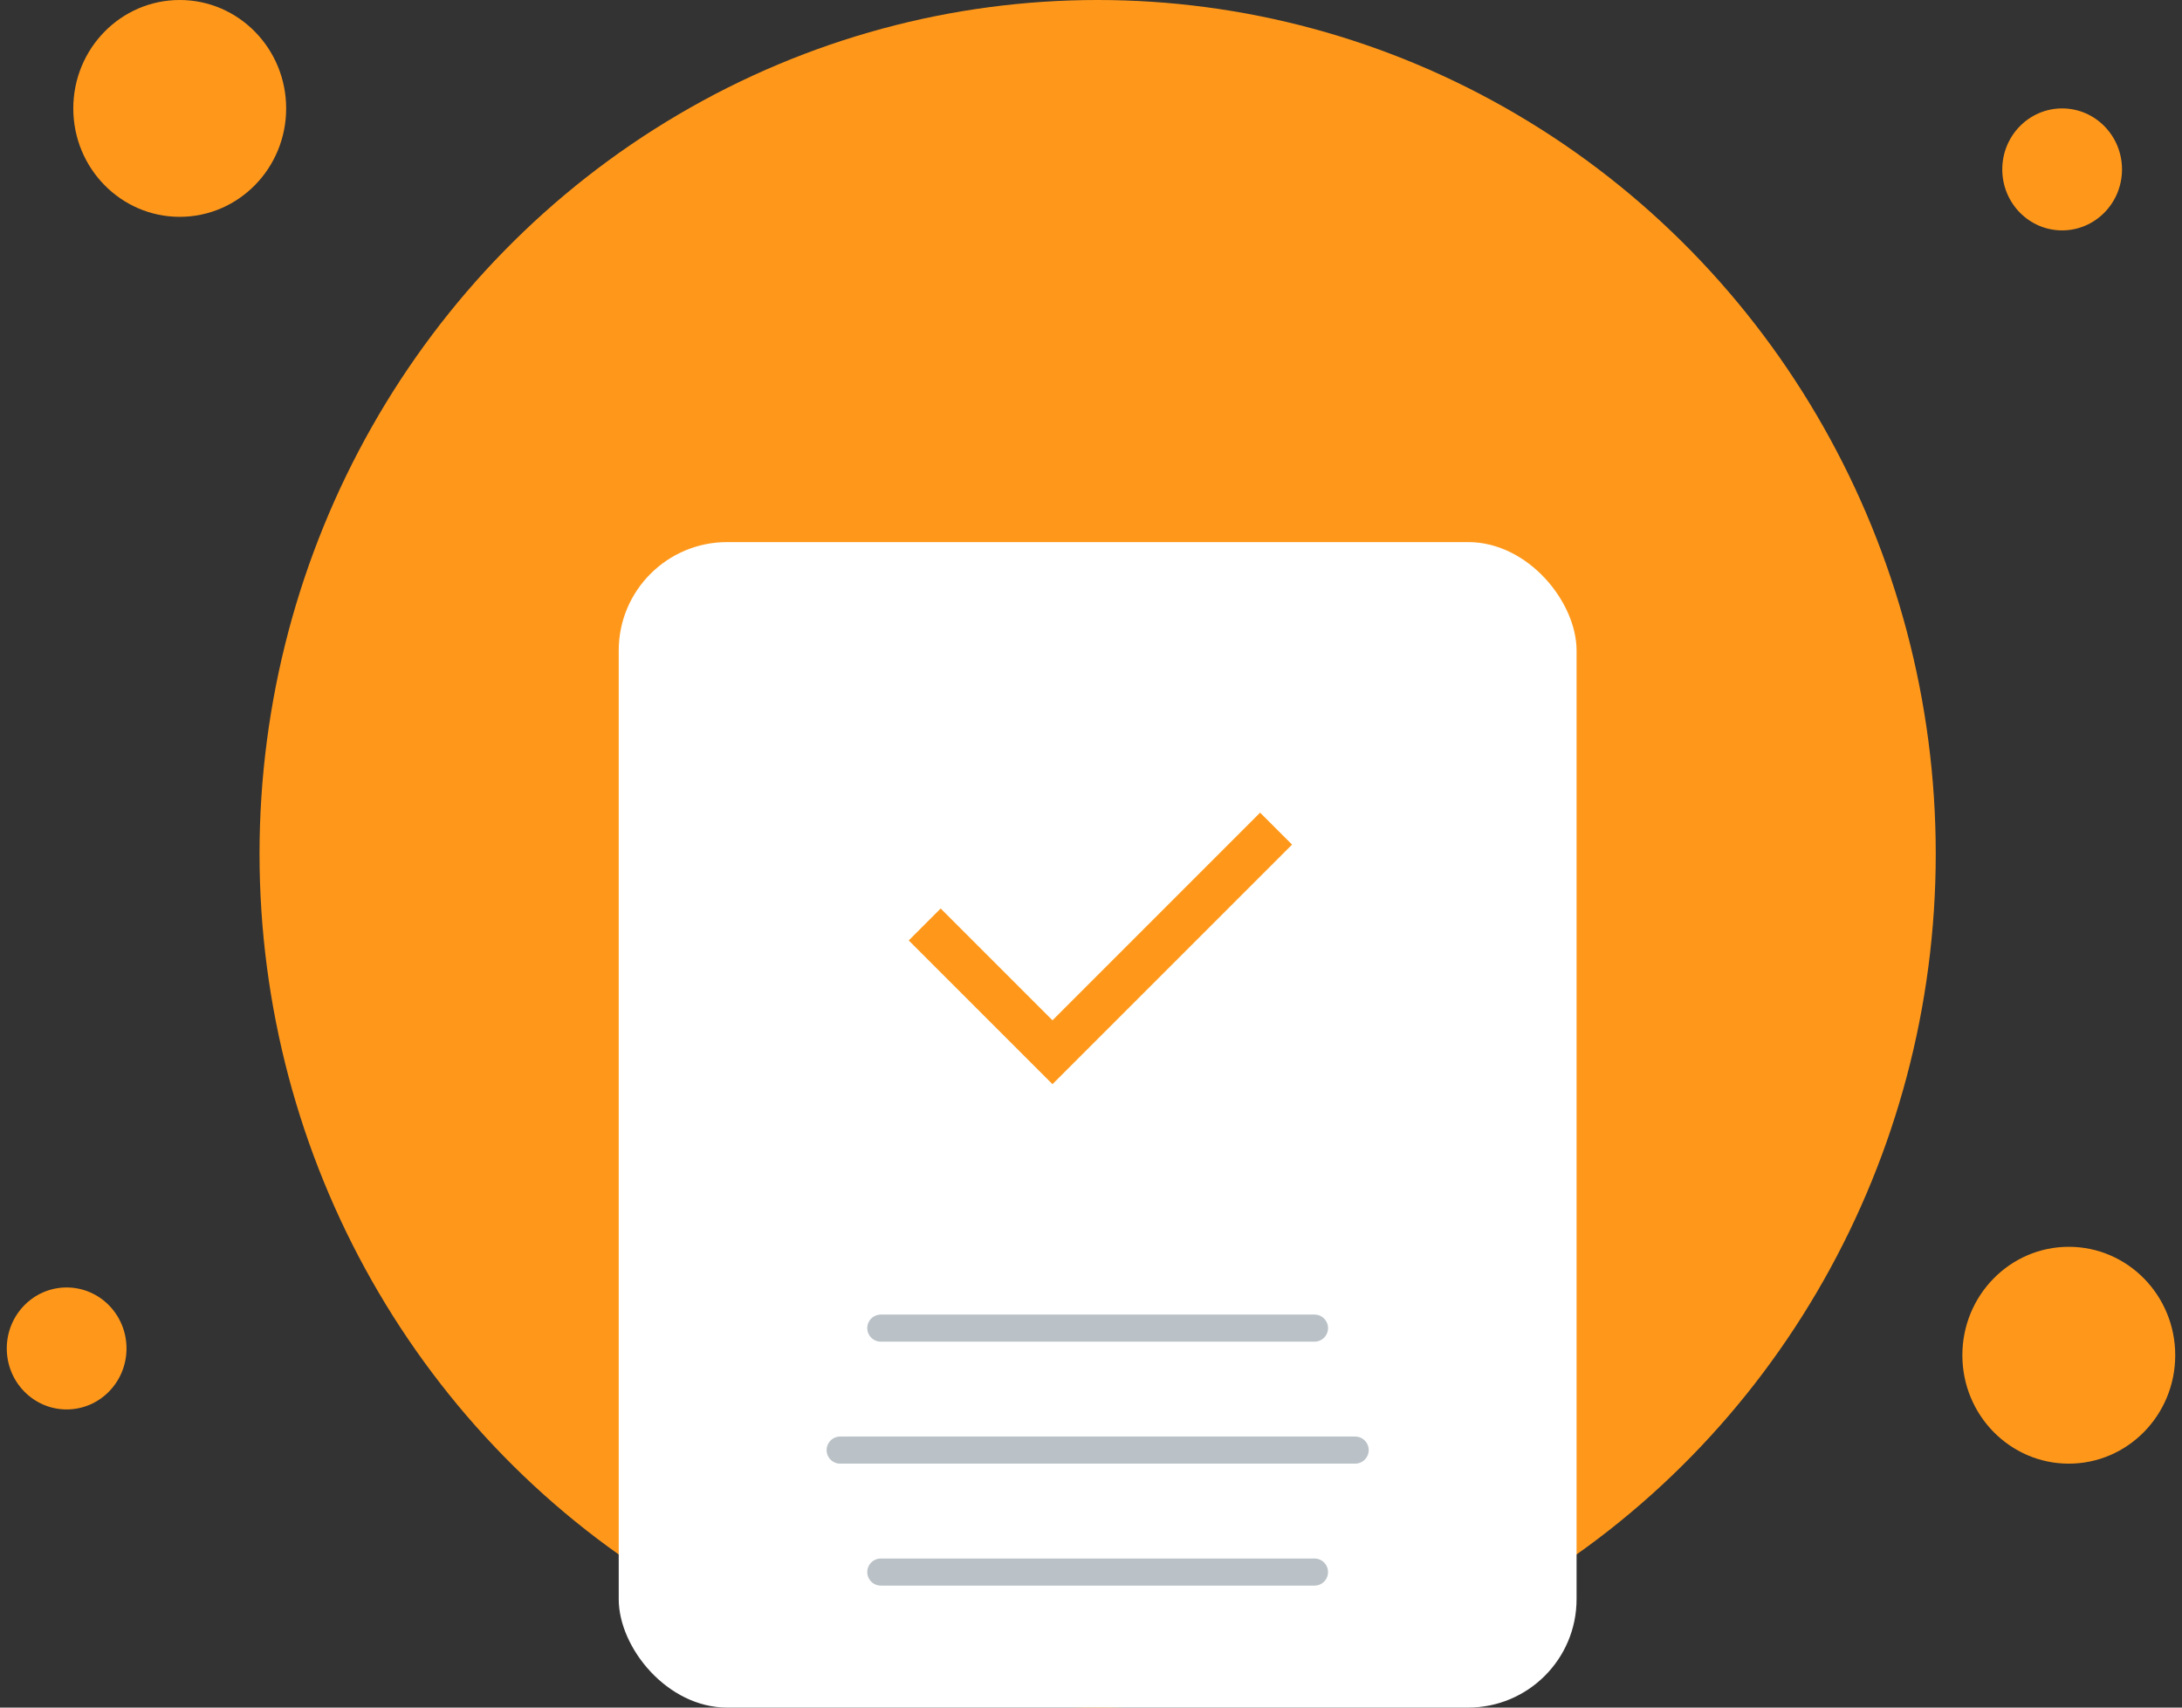 <svg width="161" height="126" viewBox="0 0 161 126" fill="none" xmlns="http://www.w3.org/2000/svg">
<rect x="0" y="0" width="161" height="126" fill="#333333" stroke="none"/>
<ellipse cx="80.99" cy="63" rx="61.84" ry="63" fill="#FF981A"/>
<rect x="45.653" y="40" width="70.675" height="86" rx="8" fill="white"/>
<path d="M77.657 75.287L92.977 59.965L95.336 62.322L77.657 80L67.051 69.393L69.407 67.037L77.657 75.287Z" fill="#FF981A"/>
<path d="M64.991 98H96.991" stroke="#BAC2C7" stroke-width="2" stroke-linecap="round"/>
<path d="M61.991 107H99.991" stroke="#BAC2C7" stroke-width="2" stroke-linecap="round"/>
<path d="M64.991 116H96.991" stroke="#BAC2C7" stroke-width="2" stroke-linecap="round"/>
<ellipse cx="13.261" cy="8" rx="7.853" ry="8" fill="#FF981A"/>
<ellipse cx="152.647" cy="100" rx="7.853" ry="8" fill="#FF981A"/>
<ellipse cx="4.917" cy="99.5" rx="4.417" ry="4.5" fill="#FF981A"/>
<ellipse cx="152.156" cy="12.5" rx="4.417" ry="4.5" fill="#FF981A"/>
</svg>
